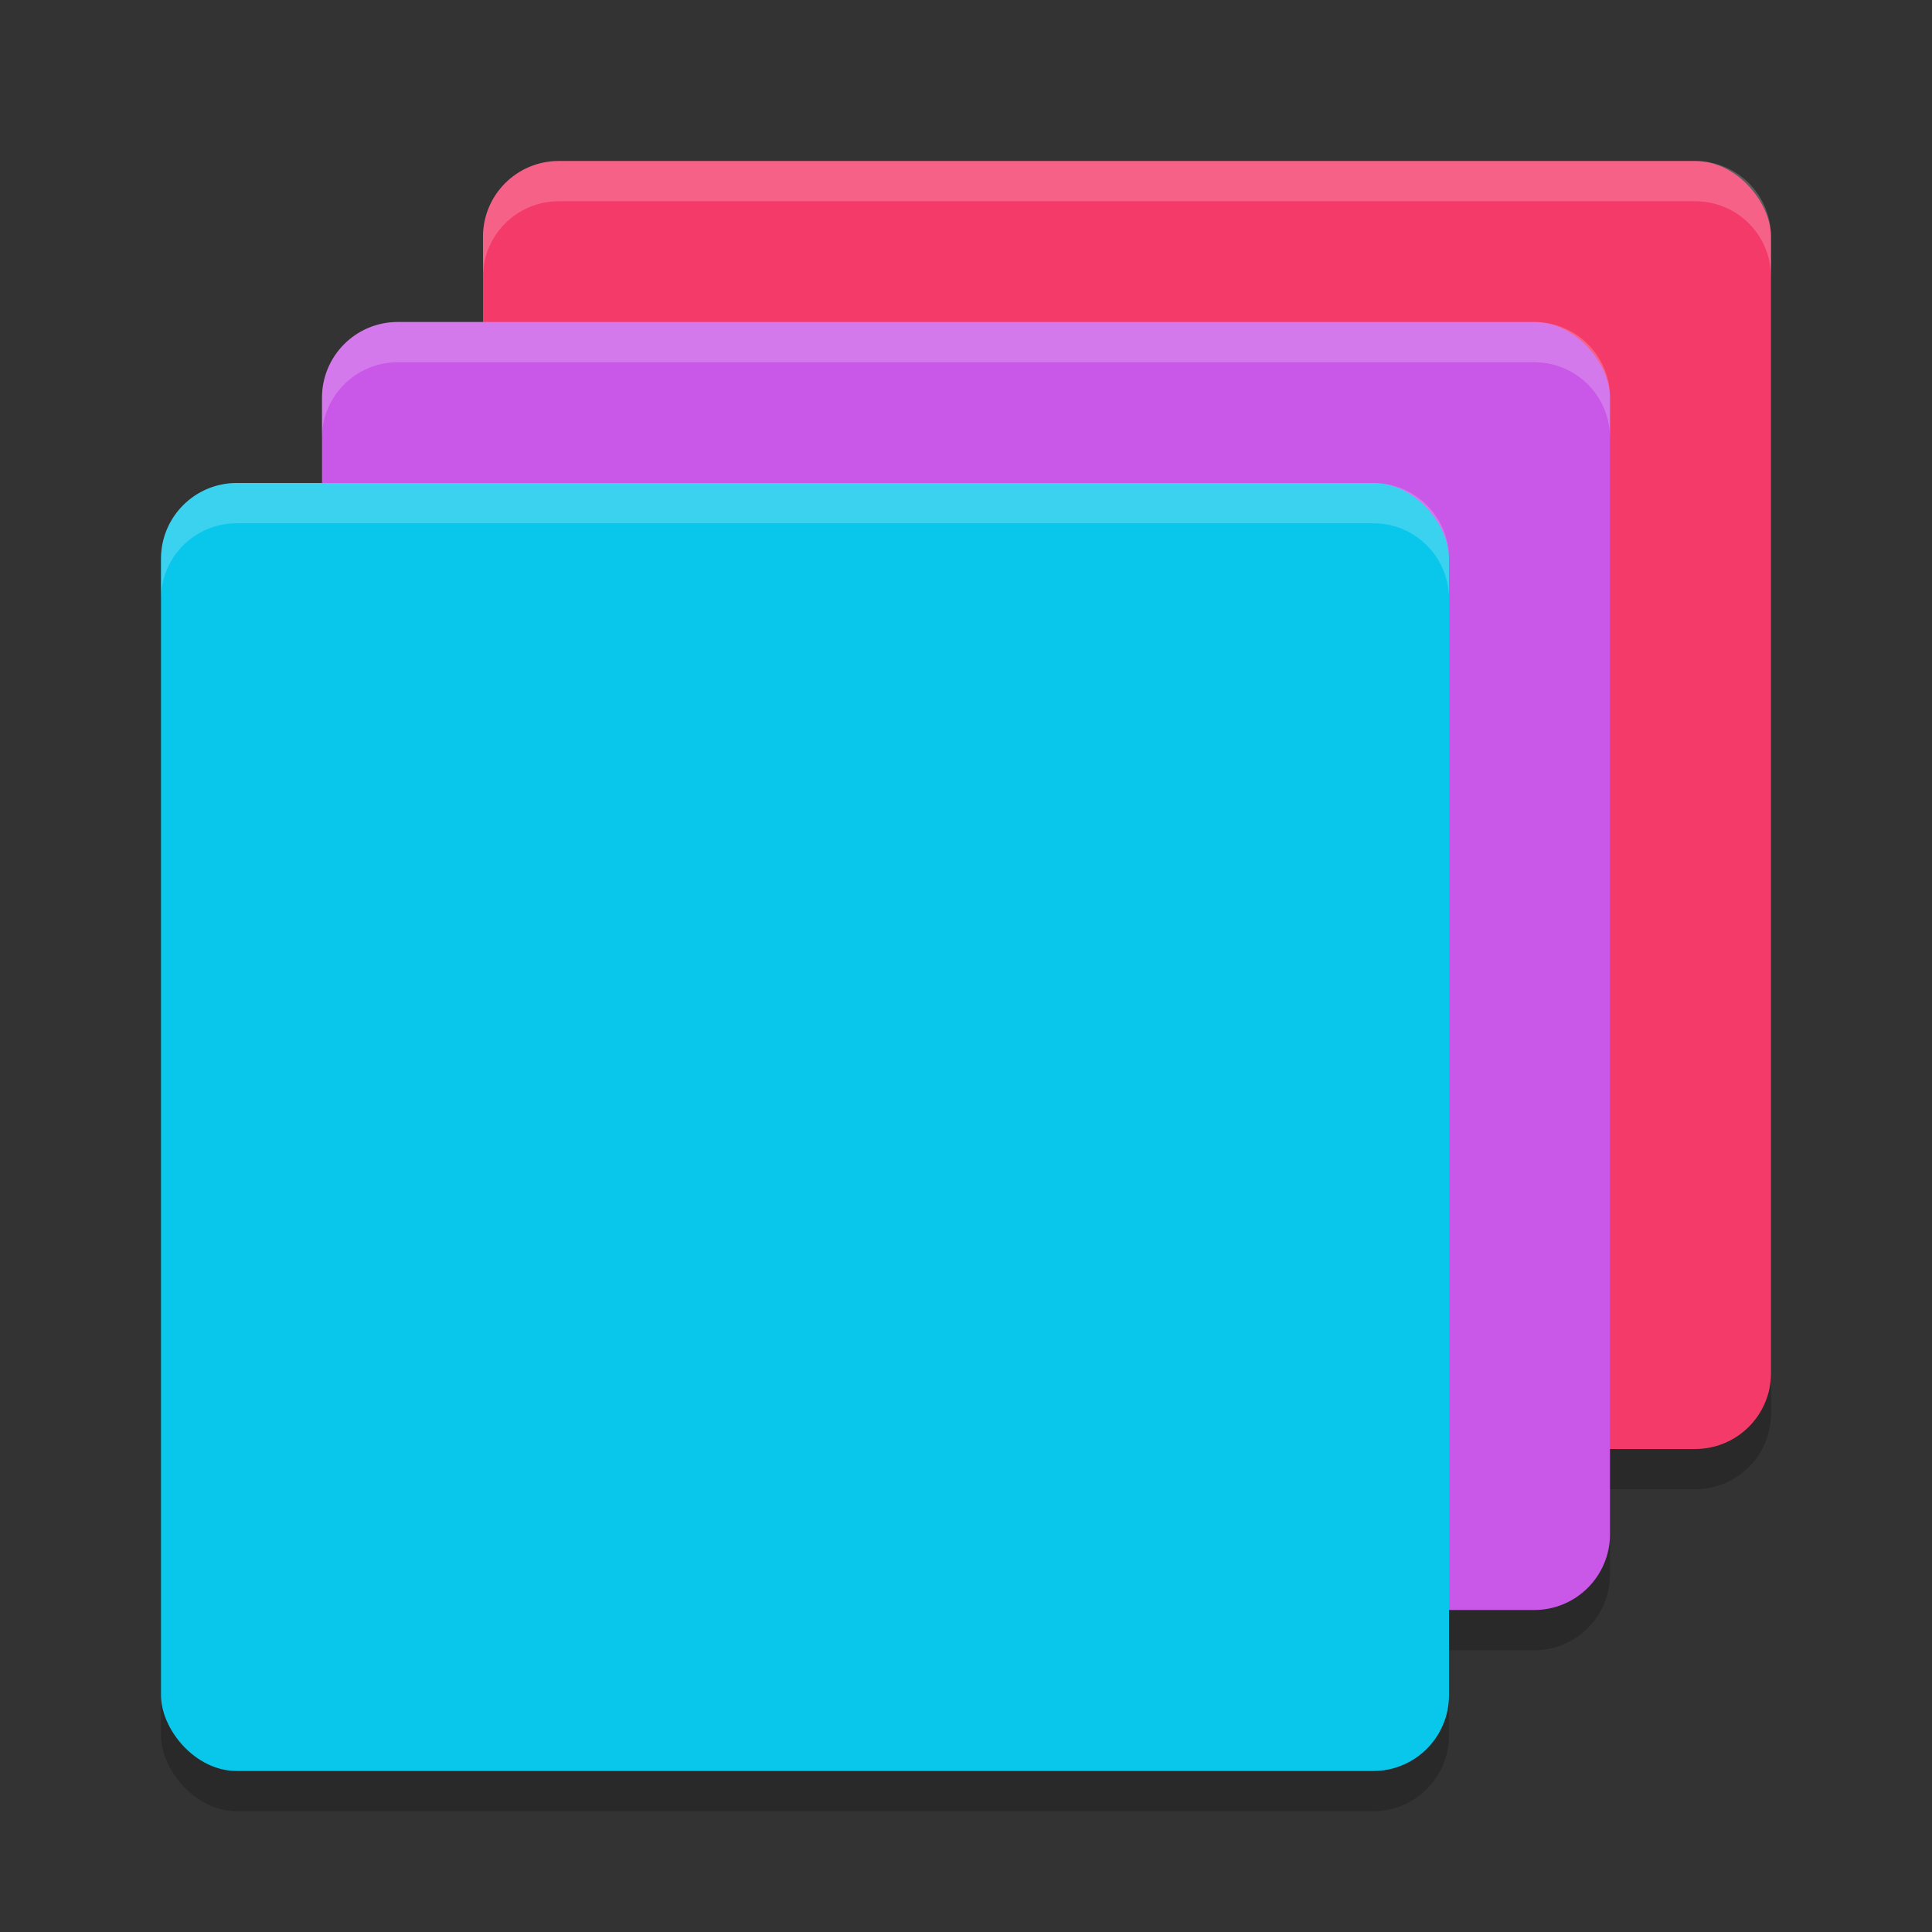 <svg xmlns="http://www.w3.org/2000/svg" width="24" height="24" version="1.1"><rect width="100%" height="100%" fill="#333333" stroke="none"/><defs>
<linearGradient id="ucPurpleBlue" x1="0%" y1="0%" x2="100%" y2="100%">
  <stop offset="0%" style="stop-color:#B794F4;stop-opacity:1"/>
  <stop offset="100%" style="stop-color:#4299E1;stop-opacity:1"/>
</linearGradient>
</defs>
 <rect style="opacity:0.2" width="16" height="16" x="6" y="2.5" rx=".941" ry=".941"/>
 <rect style="opacity:0.2" width="16" height="16" x="4" y="4.5" rx=".941" ry=".941"/>
 <rect style="opacity:0.2" width="16" height="16" x="2" y="6.5" rx=".941" ry=".941"/>
 <rect style="fill:#f43a69" width="16" height="16" x="6" y="2" rx=".941" ry=".941"/>
 <rect style="fill:#c957e7" width="16" height="16" x="4" y="4" rx=".941" ry=".941"/>
 <rect style="fill:#09c7eb" width="16" height="16" x="2" y="6" rx=".941" ry=".941"/>
 <path style="fill:#ffffff;opacity:0.2" d="M 6.941 2 C 6.42 2 6 2.42 6 2.941 L 6 3.441 C 6 2.92 6.42 2.5 6.941 2.5 L 21.059 2.5 C 21.58 2.5 22 2.92 22 3.441 L 22 2.941 C 22 2.42 21.58 2 21.059 2 L 6.941 2 z"/>
 <path style="fill:#ffffff;opacity:0.2" d="M 4.941 4 C 4.42 4 4 4.42 4 4.941 L 4 5.441 C 4 4.92 4.42 4.5 4.941 4.5 L 19.059 4.5 C 19.58 4.5 20 4.92 20 5.441 L 20 4.941 C 20 4.42 19.58 4 19.059 4 L 4.941 4 z"/>
 <path style="fill:#ffffff;opacity:0.2" d="M 2.941 6 C 2.42 6 2 6.42 2 6.941 L 2 7.441 C 2 6.92 2.42 6.5 2.941 6.5 L 17.059 6.5 C 17.58 6.5 18 6.92 18 7.441 L 18 6.941 C 18 6.42 17.58 6 17.059 6 L 2.941 6 z"/>
</svg>
